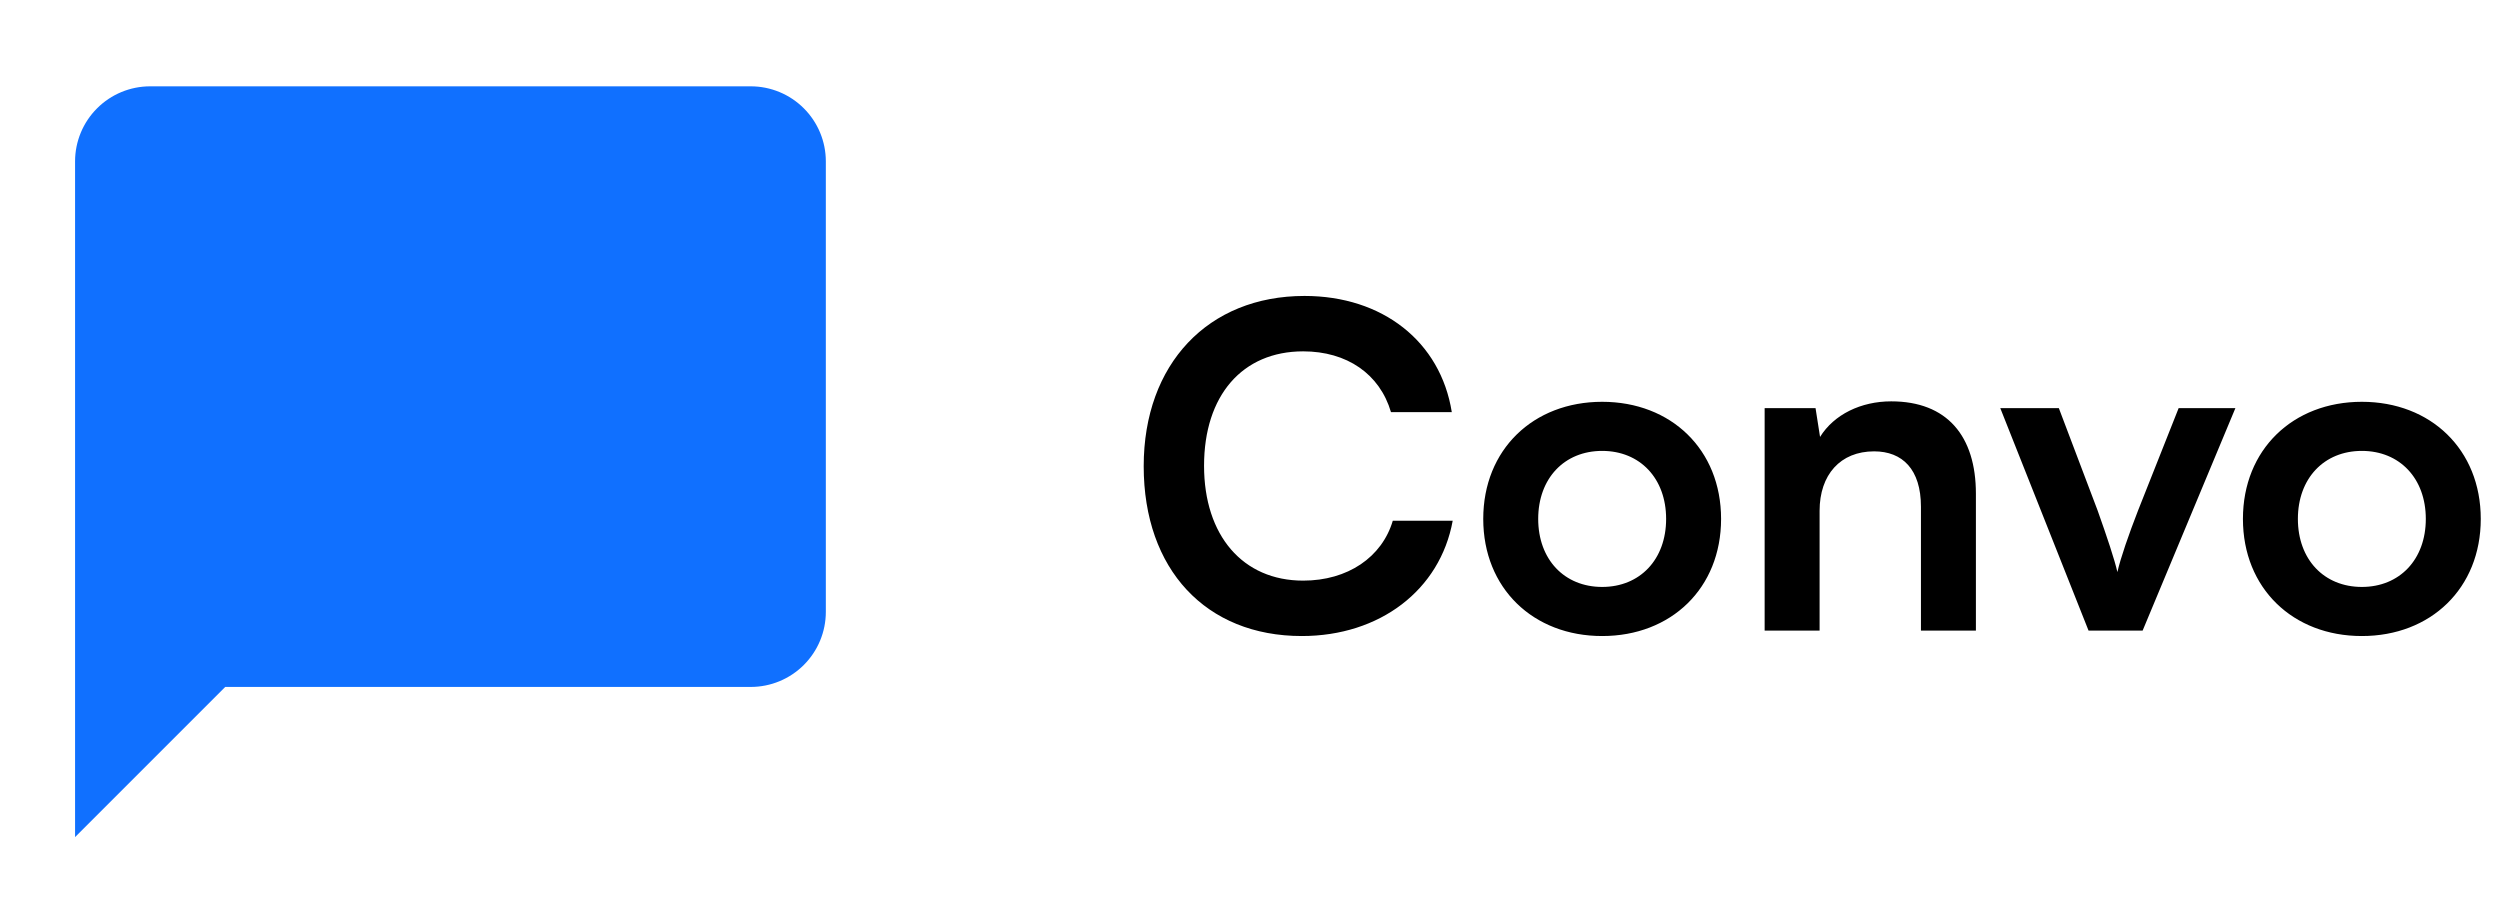 <svg width="111" height="41" viewBox="0 0 111 41" fill="none" xmlns="http://www.w3.org/2000/svg">
<path d="M33.333 3.833H6.667C5.783 3.833 4.935 4.184 4.31 4.81C3.684 5.435 3.333 6.283 3.333 7.167V37.167L10 30.5H33.333C34.217 30.5 35.065 30.149 35.69 29.524C36.316 28.898 36.667 28.051 36.667 27.167V7.167C36.667 6.283 36.316 5.435 35.69 4.81C35.065 4.184 34.217 3.833 33.333 3.833Z" fill="#1070FF"/>
<path d="M57.8 28.24C61.26 28.24 63.94 26.2 64.5 23.12H61.84C61.36 24.74 59.84 25.78 57.86 25.78C55.18 25.78 53.46 23.78 53.46 20.68C53.46 17.56 55.16 15.6 57.86 15.6C59.8 15.6 61.26 16.6 61.76 18.3H64.46C63.96 15.16 61.38 13.14 57.92 13.14C53.64 13.14 50.78 16.16 50.78 20.7C50.78 25.28 53.54 28.24 57.8 28.24ZM65.856 23.04C65.856 26.12 68.076 28.24 71.136 28.24C74.196 28.24 76.416 26.12 76.416 23.04C76.416 19.96 74.196 17.84 71.136 17.84C68.076 17.84 65.856 19.96 65.856 23.04ZM68.296 23.04C68.296 21.24 69.456 20.02 71.136 20.02C72.816 20.02 73.976 21.24 73.976 23.04C73.976 24.84 72.816 26.06 71.136 26.06C69.456 26.06 68.296 24.84 68.296 23.04ZM80.79 28V22.68C80.79 21.08 81.71 20.04 83.21 20.04C84.47 20.04 85.29 20.84 85.29 22.5V28H87.73V21.92C87.73 19.36 86.45 17.82 83.97 17.82C82.63 17.82 81.43 18.4 80.81 19.4L80.61 18.12H78.35V28H80.79ZM92.732 28H95.132L99.252 18.12H96.732L94.932 22.66C94.512 23.74 94.152 24.78 94.012 25.4C93.892 24.86 93.552 23.84 93.132 22.66L91.412 18.12H88.812L92.732 28ZM99.586 23.04C99.586 26.12 101.806 28.24 104.866 28.24C107.926 28.24 110.146 26.12 110.146 23.04C110.146 19.96 107.926 17.84 104.866 17.84C101.806 17.84 99.586 19.96 99.586 23.04ZM102.026 23.04C102.026 21.24 103.186 20.02 104.866 20.02C106.546 20.02 107.706 21.24 107.706 23.04C107.706 24.84 106.546 26.06 104.866 26.06C103.186 26.06 102.026 24.84 102.026 23.04Z" fill="black"/>
</svg>
